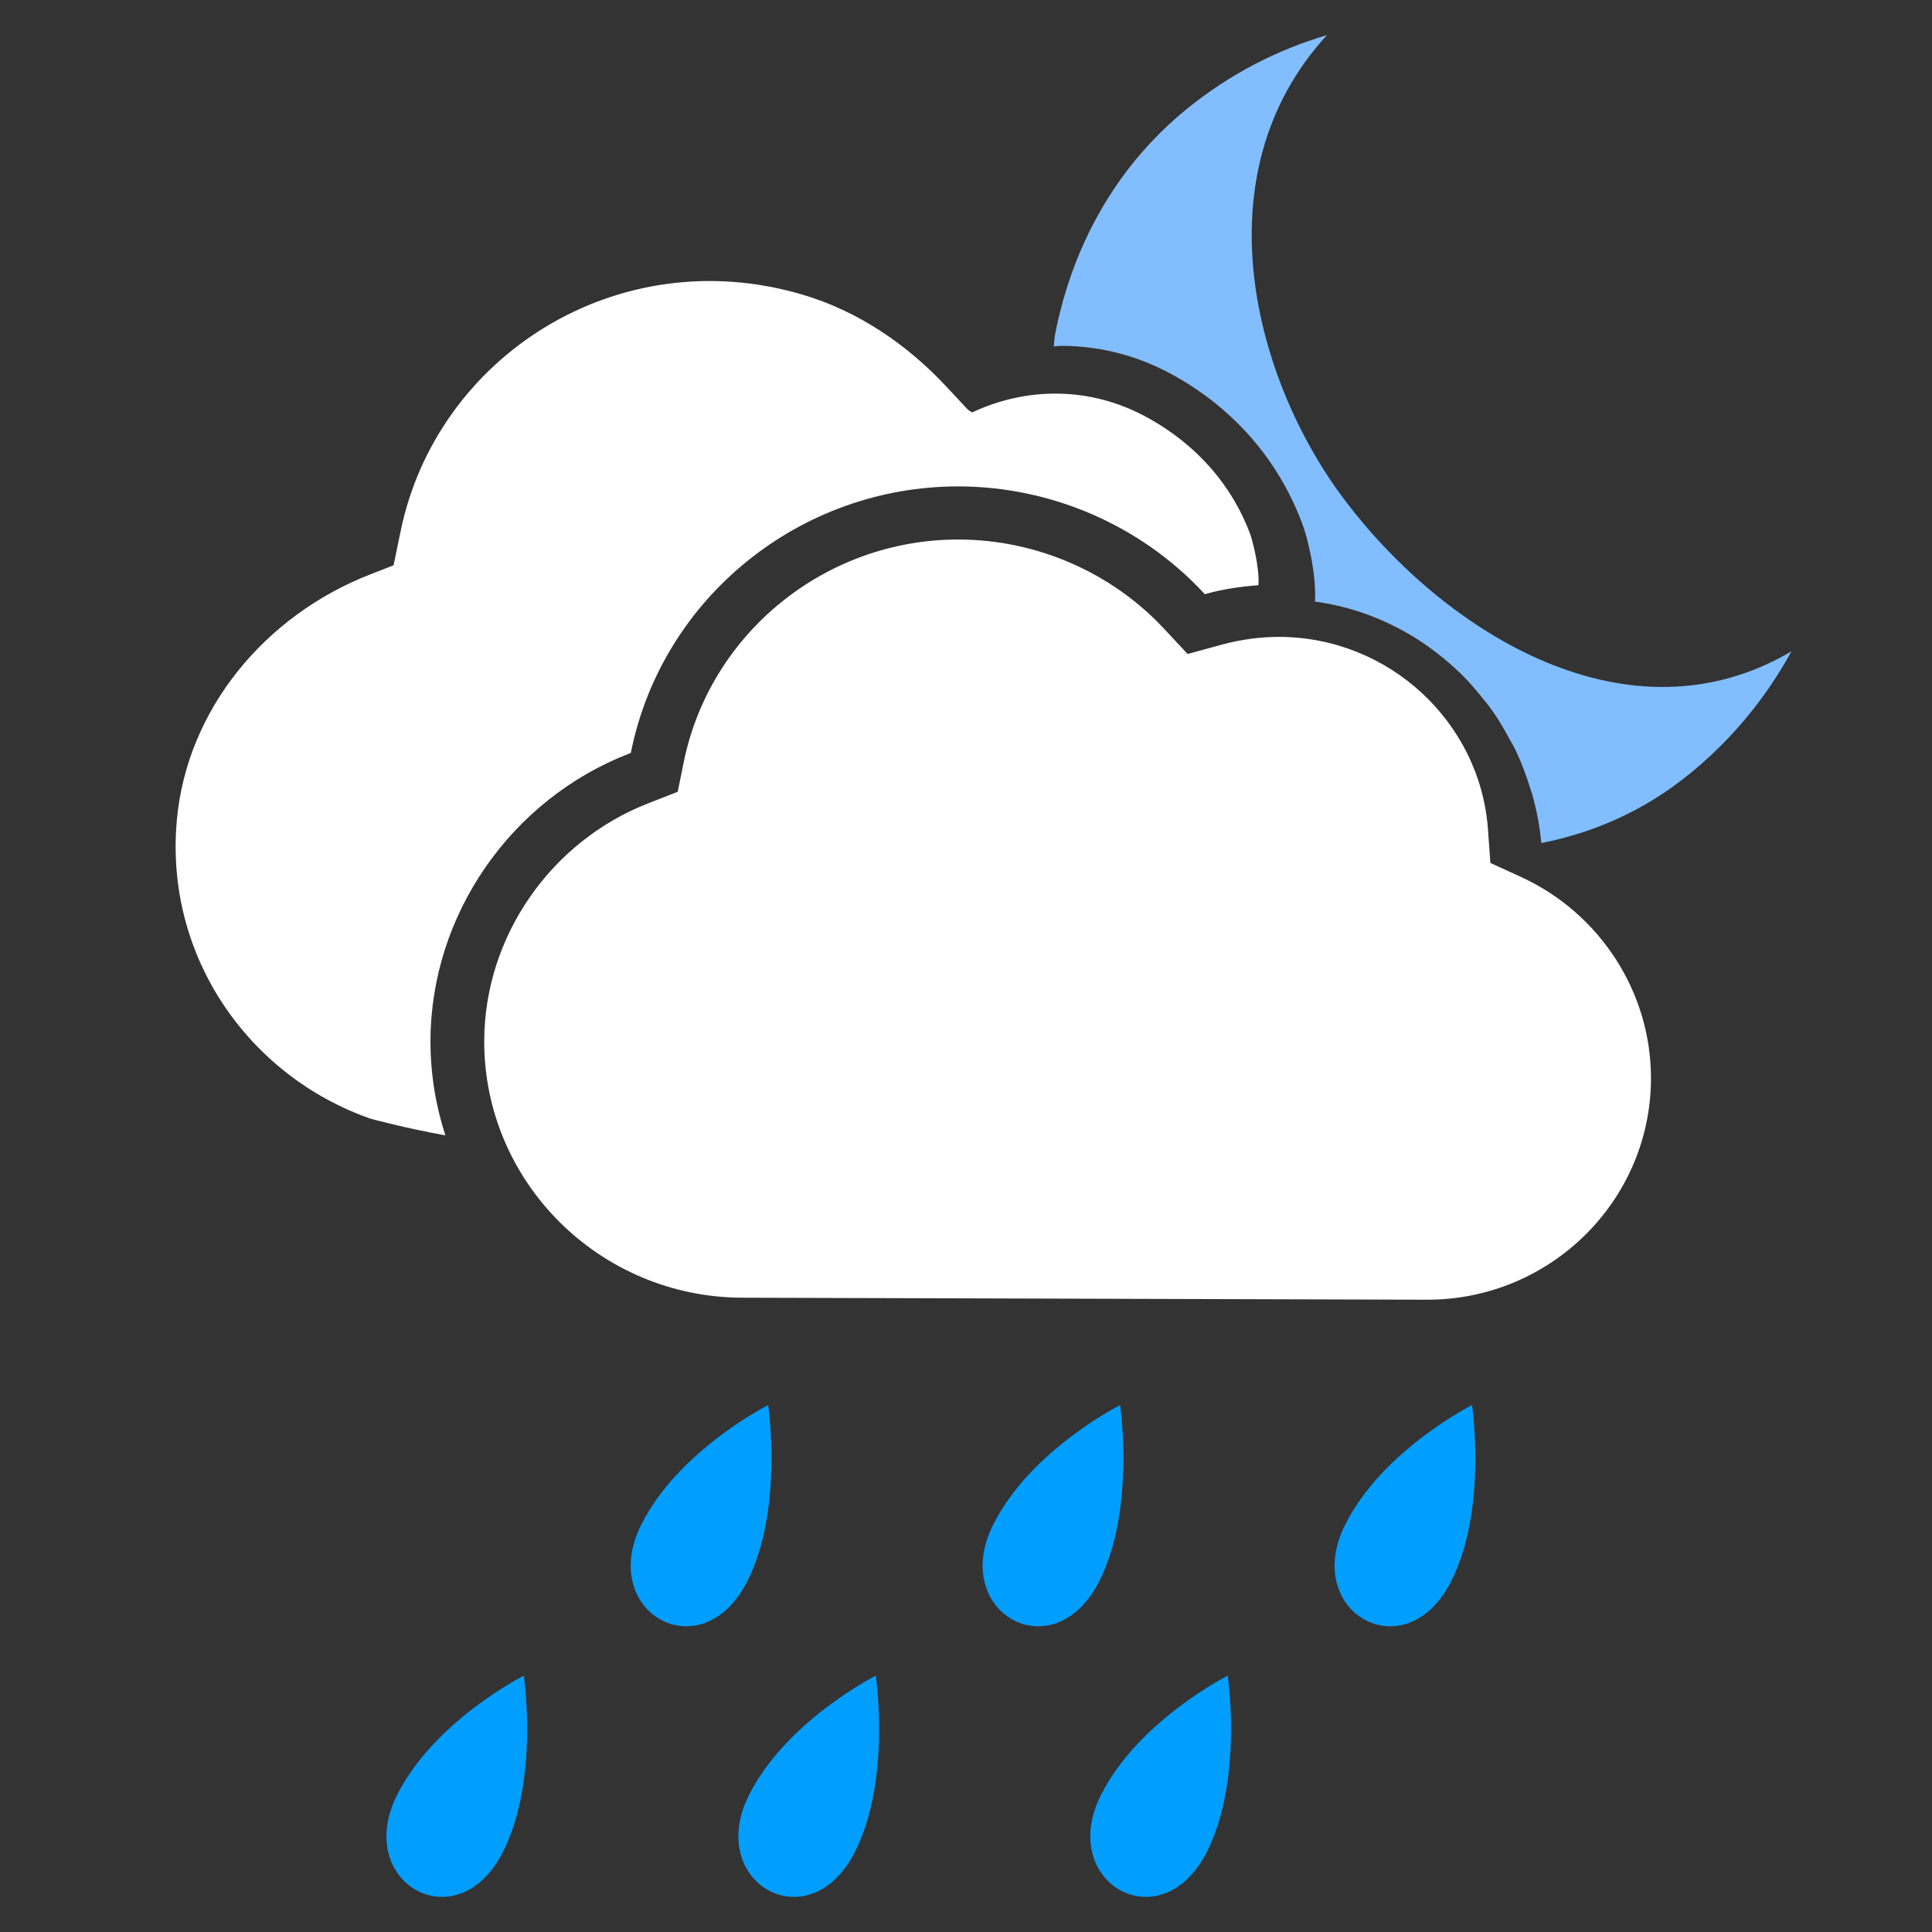 <svg width="55" height="55" viewBox="0 0 55 55" fill="none" xmlns="http://www.w3.org/2000/svg">
<rect x="0" y="0" width="55" height="55" fill="#333333" stroke="none"/>
<path fill-rule="evenodd" clip-rule="evenodd" d="M43.302 24.966C45.556 26.002 47.006 28.255 47 30.708C46.99 34.189 44.126 37.011 40.615 37L21.133 36.943C17.07 36.932 13.773 33.649 13.785 29.628C13.794 26.667 15.674 23.949 18.465 22.864L19.293 22.541L19.468 21.68C20.223 18.006 23.519 15.347 27.301 15.359C29.509 15.366 31.636 16.29 33.134 17.894L33.809 18.618L34.77 18.355C35.317 18.206 35.874 18.129 36.422 18.131C39.532 18.139 42.14 20.548 42.36 23.615L42.428 24.566L43.302 24.966ZM12.255 29.623C12.252 30.563 12.403 31.469 12.678 32.321C11.501 32.109 10.552 31.848 10.552 31.848C7.097 30.642 4.682 27.245 5.034 23.351C5.32 20.186 7.552 17.516 10.54 16.352L11.204 16.093L11.405 15.123C12.424 10.154 17.569 6.833 22.837 8.385C24.418 8.85 25.813 9.798 26.932 10.996L27.564 11.673C27.564 11.673 27.608 11.699 27.675 11.741C29.207 11.021 31.016 10.991 32.631 11.869C34.136 12.689 35.092 13.881 35.585 15.188C35.638 15.33 35.865 16.146 35.824 16.66C35.335 16.697 34.845 16.766 34.361 16.898L34.299 16.916L34.254 16.867C32.468 14.955 29.935 13.855 27.304 13.847C22.793 13.834 18.868 17 17.969 21.379L17.958 21.435L17.903 21.456C14.535 22.765 12.265 26.047 12.255 29.623Z" fill="white"/>
<path fill-rule="evenodd" clip-rule="evenodd" d="M38.3 14.262C35.721 10.868 34.118 4.981 37.775 1C36.371 1.413 35.015 2.104 33.794 3.095C31.71 4.785 30.493 7.108 30.027 9.568C30.014 9.667 30.009 9.764 30 9.861C30.073 9.859 30.147 9.844 30.221 9.845C31.369 9.849 32.469 10.146 33.49 10.729C35.202 11.705 36.452 13.181 37.106 15C37.185 15.22 37.481 16.266 37.435 17.126C37.862 17.184 38.275 17.278 38.676 17.409C38.685 17.412 38.696 17.414 38.705 17.417C39.082 17.541 39.442 17.694 39.791 17.876C39.839 17.901 39.886 17.926 39.935 17.952C40.238 18.119 40.527 18.303 40.803 18.511C40.902 18.583 40.993 18.66 41.088 18.735C41.305 18.915 41.514 19.1 41.712 19.305C41.855 19.451 41.984 19.608 42.116 19.765C42.248 19.926 42.381 20.084 42.5 20.256C42.67 20.499 42.819 20.755 42.962 21.019C43.024 21.134 43.093 21.245 43.148 21.363C43.316 21.712 43.452 22.078 43.566 22.455C43.583 22.51 43.605 22.561 43.62 22.615C43.745 23.062 43.835 23.523 43.877 24C45.347 23.711 46.782 23.099 48.081 22.044C49.306 21.054 50.277 19.858 51 18.542C46.392 21.262 41.188 18.063 38.3 14.262Z" fill="#82BEFF"/>
<path fill-rule="evenodd" clip-rule="evenodd" d="M21.28 45.005C19.977 47.591 17.005 45.899 18.255 43.404C19.317 41.283 21.867 40 21.867 40C21.867 40 22.311 42.952 21.28 45.005ZM34.364 52.708C33.061 55.294 30.089 53.602 31.339 51.106C32.4 48.986 34.95 47.703 34.95 47.703C34.95 47.703 35.393 50.654 34.364 52.708ZM24.345 52.708C23.042 55.294 20.07 53.602 21.32 51.106C22.382 48.986 24.932 47.703 24.932 47.703C24.932 47.703 25.375 50.654 24.345 52.708ZM14.325 52.708C13.023 55.294 10.05 53.602 11.301 51.106C12.362 48.986 14.912 47.703 14.912 47.703C14.912 47.703 15.356 50.654 14.325 52.708ZM41.318 45.005C40.016 47.591 37.044 45.899 38.294 43.404C39.355 41.283 41.905 40 41.905 40C41.905 40 42.348 42.952 41.318 45.005ZM31.299 45.005C29.996 47.591 27.024 45.899 28.274 43.404C29.335 41.283 31.886 40 31.886 40C31.886 40 32.328 42.952 31.299 45.005Z" fill="#009EFF"/>
</svg>
